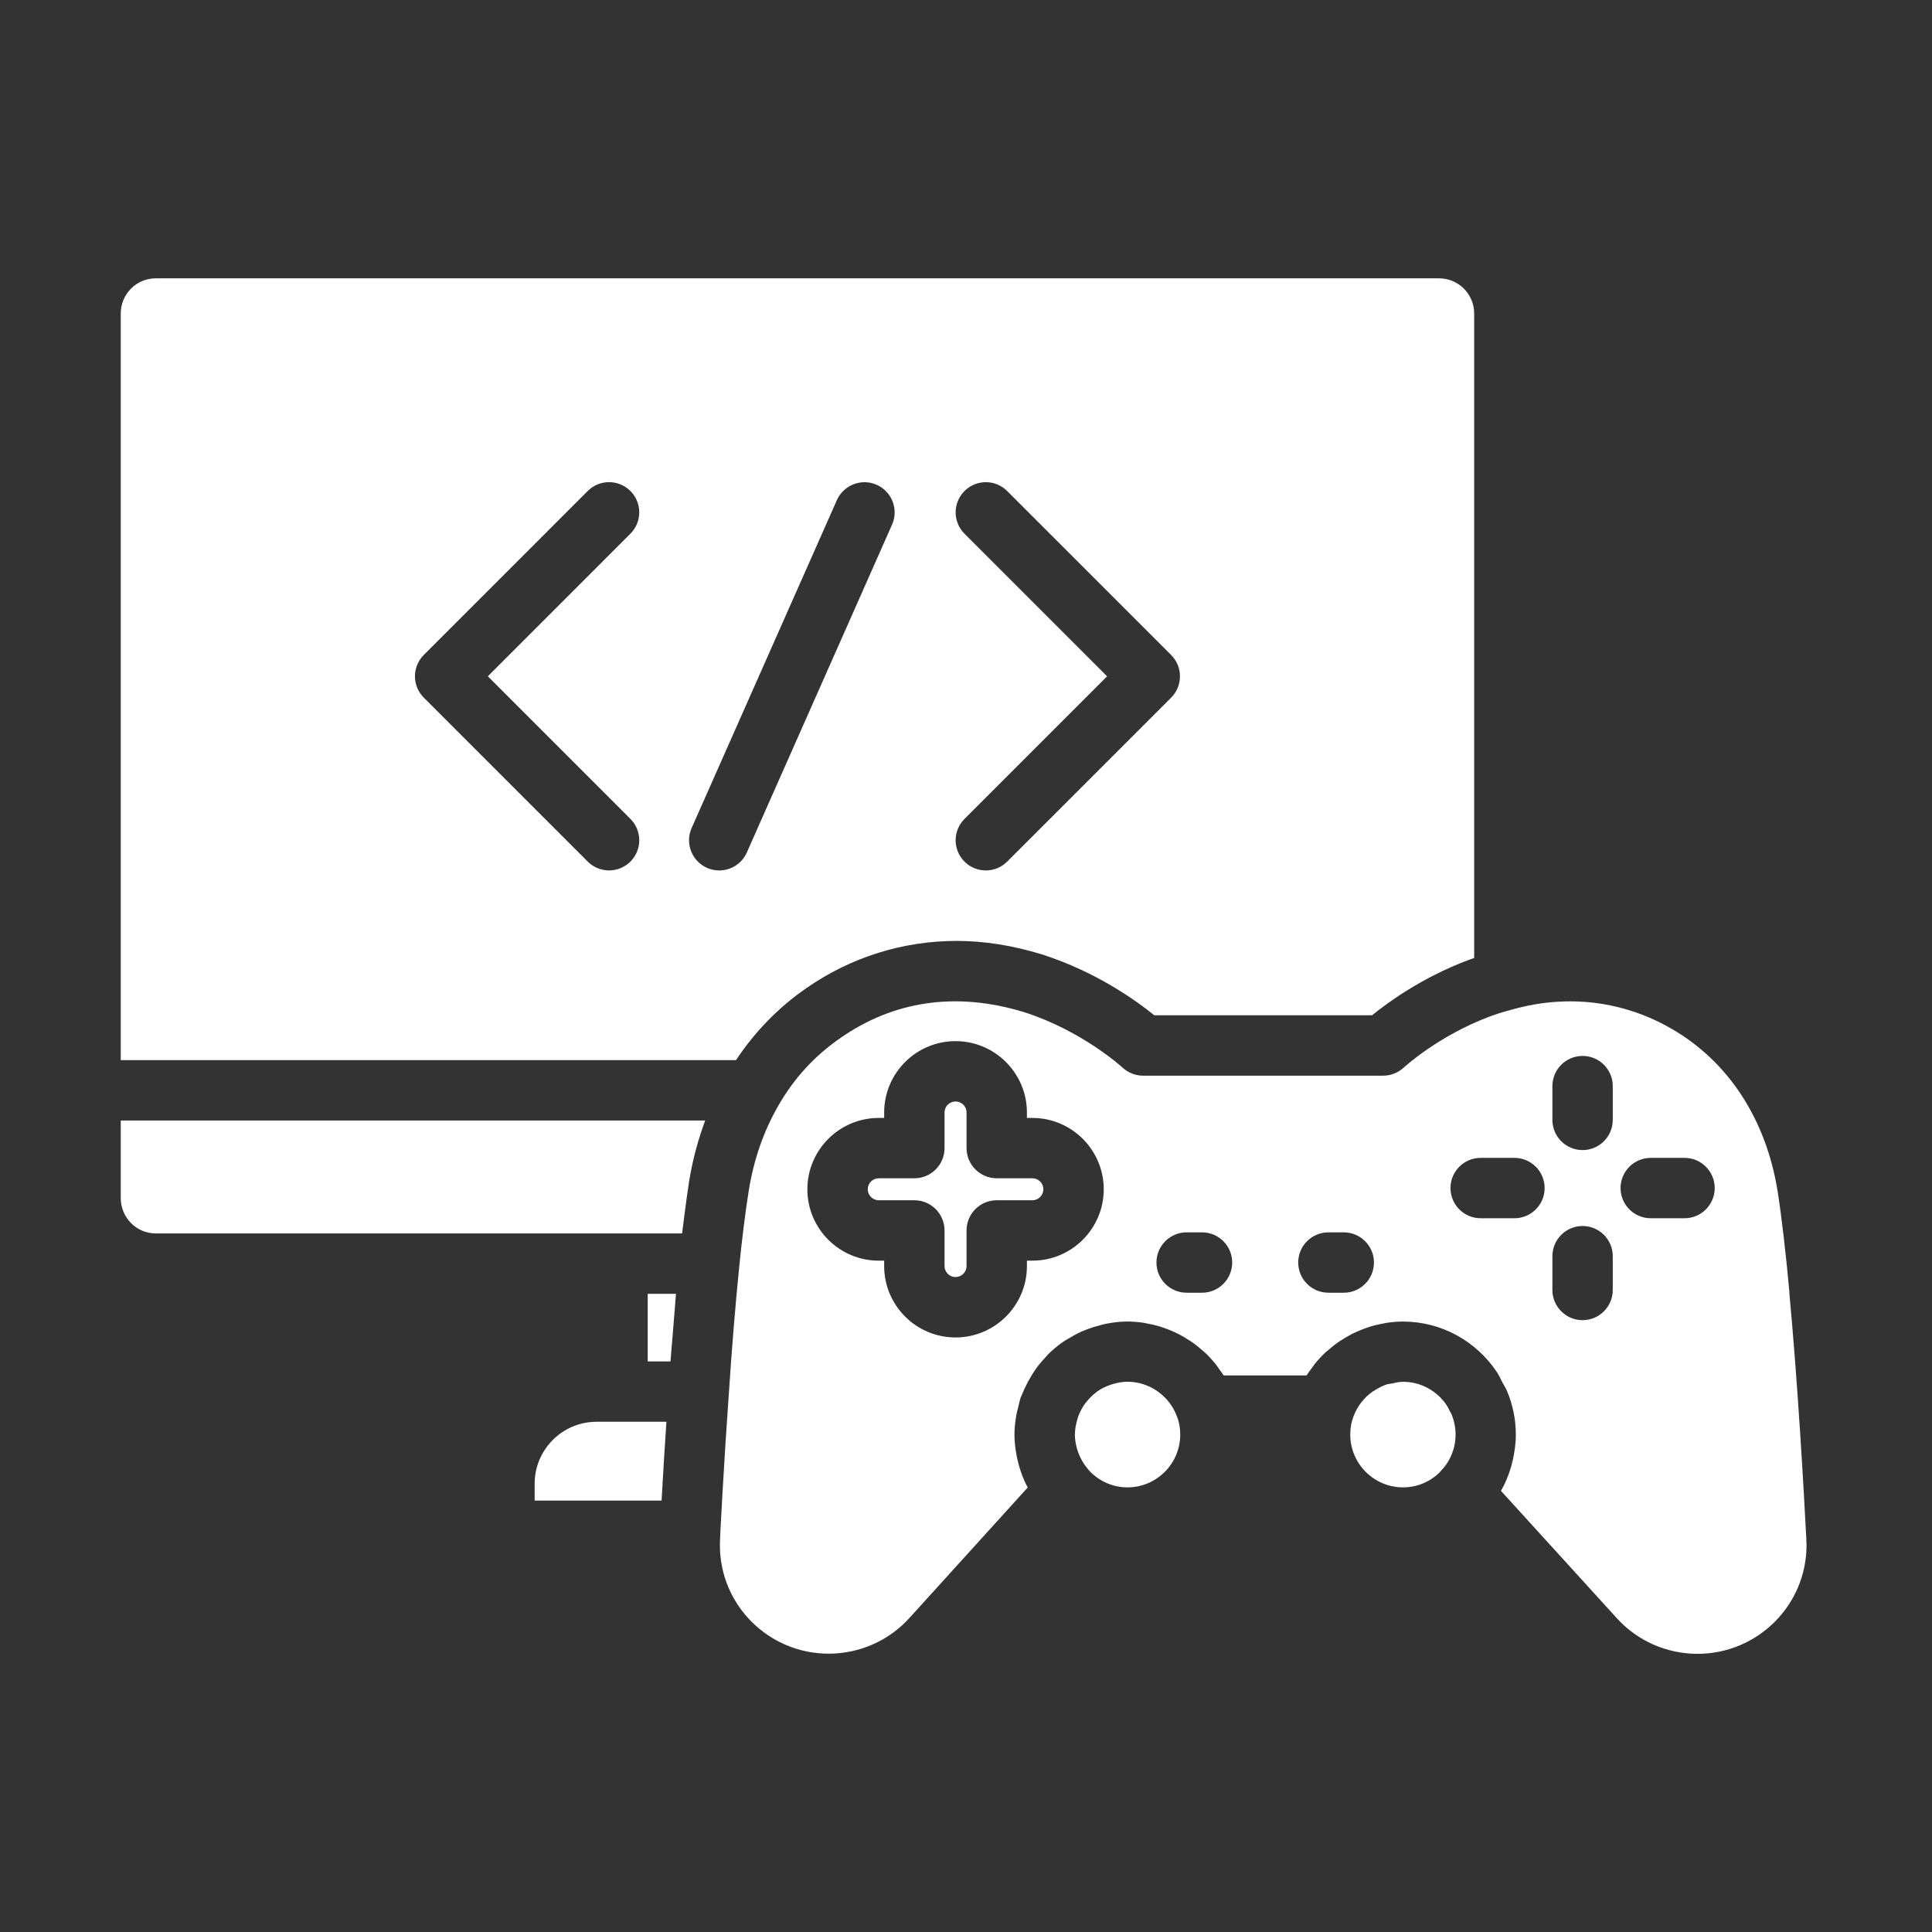 <svg id="Layer_1" viewBox="0 0 64 64" xmlns="http://www.w3.org/2000/svg" data-name="Layer 1" width="300" height="300" version="1.1" xmlns:xlink="http://www.w3.org/1999/xlink" xmlns:svgjs="http://svgjs.dev/svgjs"><rect x="0" y="0" width="64" height="64" fill="#333333" stroke="none"/><g width="100%" height="100%" transform="matrix(1,0,0,1,0,0)"><path d="m59.278 42.825c-.123-1.354-.26-2.523-.396-3.386-.384-2.363-1.623-4.264-3.488-5.347-1.573-.919-3.431-1.176-5.291-.653-.287.075-.543.153-.785.246-1.69.642-2.804 1.667-2.815 1.678-.185.172-.43.27-.683.27h-7.954c-.254 0-.499-.097-.685-.271-.011-.01-1.324-1.216-3.262-1.835-2.284-.697-4.336-.35-6.062.846-.86.59-1.554 1.344-2.067 2.242-.49.844-.821 1.793-.987 2.828-.117.743-.226 1.614-.315 2.516-.131 1.304-.25 2.758-.344 4.205-.077 1.074-.145 2.153-.204 3.18-.028.485-.055.963-.078 1.417l-.004.12c0 .027-.004.117-.006.144-.005.065-.004.115-.004.169 0 1.978 1.616 3.586 3.603 3.586 1.018 0 1.99-.428 2.667-1.174l3.926-4.33c-.17-.319-.286-.661-.358-1.013-.007-.035-.014-.07-.02-.105-.036-.207-.061-.417-.061-.629 0-.238.028-.474.073-.708.013-.066.033-.128.049-.193.028-.113.048-.227.086-.337.018-.05.044-.094.063-.143.026-.066.056-.129.085-.192.066-.141.139-.276.22-.405.04-.064.079-.128.122-.19.096-.135.201-.26.313-.379.039-.042.073-.088.113-.128.152-.15.317-.285.491-.406.059-.041.122-.073.183-.11.126-.077.254-.15.389-.212.077-.036.156-.067.237-.097.136-.052.275-.094.417-.13.075-.019.149-.04.226-.054.219-.041.443-.068.671-.068h.005s0 0 0 0c.181 0 .359.016.535.042.052.008.103.021.155.031.123.023.245.051.365.086.058.017.115.038.172.058.111.039.219.082.325.131.056.026.111.052.165.08.106.055.208.117.309.182.047.031.096.059.141.092.113.08.219.168.323.261.028.025.058.046.085.072.124.118.241.245.349.38.04.05.073.104.111.156.051.071.106.14.152.215h2.746c.056-.089.12-.172.183-.256.028-.038.053-.079.082-.116.107-.133.223-.259.347-.377.04-.038.084-.07.126-.106.09-.078.181-.154.277-.223.056-.04.115-.075.173-.112.09-.057.18-.112.274-.161.062-.033.126-.063.19-.092.098-.045.198-.084.3-.121.063-.022.126-.045.19-.064.115-.034.231-.06.349-.082.056-.011.11-.025.166-.033.175-.026.353-.042.533-.042 1.29 0 2.43.658 3.103 1.656.079.117.137.248.203.375.046.088.102.169.141.26.191.45.296.944.296 1.463 0 .227-.027.449-.067.668-.006.034-.013.068-.02.102-.08.381-.212.748-.406 1.084l3.843 4.224c.678.747 1.65 1.175 2.668 1.175 1.991 0 3.611-1.612 3.611-3.594l-.008-.242c-.09-1.733-.285-5.167-.561-8.119zm-25.08-1.064h-.18v.18c0 1.304-1.061 2.364-2.365 2.364s-2.364-1.061-2.364-2.364v-.18h-.18c-1.304 0-2.364-1.061-2.364-2.364s1.061-2.364 2.364-2.364h.18v-.18c0-1.304 1.061-2.364 2.364-2.364s2.365 1.061 2.365 2.364v.18h.18c1.304 0 2.365 1.061 2.365 2.364s-1.061 2.364-2.365 2.364zm5.62 1.062h-.509c-.552 0-1-.448-1-1s.448-1 1-1h.509c.552 0 1 .448 1 1s-.448 1-1 1zm4.696 0h-.509c-.552 0-1-.448-1-1s.448-1 1-1h.509c.552 0 1 .448 1 1s-.448 1-1 1zm5.654-2.467h-1.119c-.552 0-1-.448-1-1s.448-1 1-1h1.119c.552 0 1 .448 1 1s-.448 1-1 1zm3.257 2.376c0 .552-.448 1-1 1s-1-.448-1-1v-1.119c0-.552.448-1 1-1s1 .448 1 1zm0-5.634c0 .552-.448 1-1 1s-1-.448-1-1v-1.119c0-.552.448-1 1-1s1 .448 1 1zm2.377 3.258h-1.119c-.552 0-1-.448-1-1s.448-1 1-1h1.119c.552 0 1 .448 1 1s-.448 1-1 1z" fill="#ffffff" fill-opacity="1" data-original-color="#000000ff" stroke="none" stroke-opacity="1"/><path d="m19.763 47.098c-1.132 0-2.052.92-2.052 2.052v.559h4.205c.002-.035.004-.072.006-.107.045-.803.096-1.645.153-2.494 0-.003 0-.007 0-.01z" fill="#ffffff" fill-opacity="1" data-original-color="#000000ff" stroke="none" stroke-opacity="1"/><path d="m26.723 32.726c1.467-1.018 3.186-1.557 4.967-1.557.915 0 1.84.146 2.827.447 1.804.577 3.14 1.545 3.719 2.016h7.215c.518-.421 1.641-1.241 3.156-1.816.075-.028.15-.056.227-.083v-21.349c0-.642-.522-1.164-1.164-1.164h-42.514c-.637 0-1.156.522-1.156 1.164v24.734h20.381c.622-.936 1.401-1.746 2.342-2.392zm5.227-15.046c-.391-.391-.391-1.023 0-1.414s1.023-.391 1.414 0l5.431 5.431c.391.391.391 1.023 0 1.414l-5.431 5.431c-.195.195-.451.293-.707.293s-.512-.098-.707-.293c-.391-.391-.391-1.023 0-1.414l4.724-4.724zm-11.067 9.447c.391.391.391 1.023 0 1.414-.195.195-.451.293-.707.293s-.512-.098-.707-.293l-5.43-5.431c-.391-.391-.391-1.023 0-1.414l5.43-5.431c.391-.391 1.023-.391 1.414 0s.391 1.023 0 1.414l-4.723 4.724zm2.538 1.622c-.505-.224-.733-.814-.51-1.319l4.811-10.861c.224-.505.816-.732 1.319-.51.505.224.733.814.51 1.319l-4.811 10.861c-.166.374-.532.596-.915.596-.135 0-.273-.028-.404-.086z" fill="#ffffff" fill-opacity="1" data-original-color="#000000ff" stroke="none" stroke-opacity="1"/><path d="m22.262 44.489c.03-.384.059-.756.091-1.131.014-.164.026-.337.04-.499h-.937v2.239h.755c.015-.207.033-.404.049-.609z" fill="#ffffff" fill-opacity="1" data-original-color="#000000ff" stroke="none" stroke-opacity="1"/><path d="m5.156 40.859h17.439c.012-.106.026-.205.039-.308.013-.105.025-.206.039-.309.05-.388.102-.766.156-1.114.113-.703.295-1.372.531-2.01h-19.36v2.569c0 .646.519 1.172 1.156 1.172z" fill="#ffffff" fill-opacity="1" data-original-color="#000000ff" stroke="none" stroke-opacity="1"/><path d="m34.198 39.032h-1.18c-.552 0-1-.448-1-1v-1.18c0-.201-.164-.364-.365-.364s-.364.164-.364.364v1.18c0 .552-.448 1-1 1h-1.18c-.201 0-.364.164-.364.364s.164.364.364.364h1.18c.552 0 1 .448 1 1v1.18c0 .201.164.364.364.364s.365-.164.365-.364v-1.18c0-.552.448-1 1-1h1.18c.201 0 .365-.164.365-.364s-.164-.364-.365-.364z" fill="#ffffff" fill-opacity="1" data-original-color="#000000ff" stroke="none" stroke-opacity="1"/><path d="m47.71 48.751s.006-.011.011-.016c.08-.08.15-.166.212-.258.185-.283.285-.612.285-.954 0-.241-.049-.471-.137-.68-.017-.04-.042-.076-.062-.115-.031-.061-.06-.124-.098-.181-.314-.466-.844-.773-1.445-.773-.13 0-.254.031-.377.059-.048.011-.1.008-.147.023-.154.049-.297.124-.43.212-.012.008-.026.011-.038.019-.287.199-.515.483-.643.822-.076.193-.112.396-.112.613 0 .964.784 1.749 1.749 1.749.467 0 .904-.185 1.235-.52z" fill="#ffffff" fill-opacity="1" data-original-color="#000000ff" stroke="none" stroke-opacity="1"/><path d="m36.059 48.692c.331.37.799.579 1.289.579.964 0 1.749-.784 1.749-1.749 0-.216-.036-.418-.107-.599-.002-.006-.007-.011-.009-.017-.062-.167-.15-.321-.257-.458-.329-.419-.833-.675-1.375-.676-.167 0-.328.031-.483.076-.031.009-.061.018-.091.029-.15.053-.294.122-.424.214-.011.008-.021.018-.032.027-.119.088-.224.193-.318.308-.019.024-.04.046-.058.071-.09.123-.162.26-.219.406-.013.034-.021.069-.032.104-.05.163-.082.33-.084.499 0 .005-.002.01-.002.015 0 .171.032.337.08.498.071.23.185.447.342.632.011.013.019.027.03.04z" fill="#ffffff" fill-opacity="1" data-original-color="#000000ff" stroke="none" stroke-opacity="1"/></g></svg>